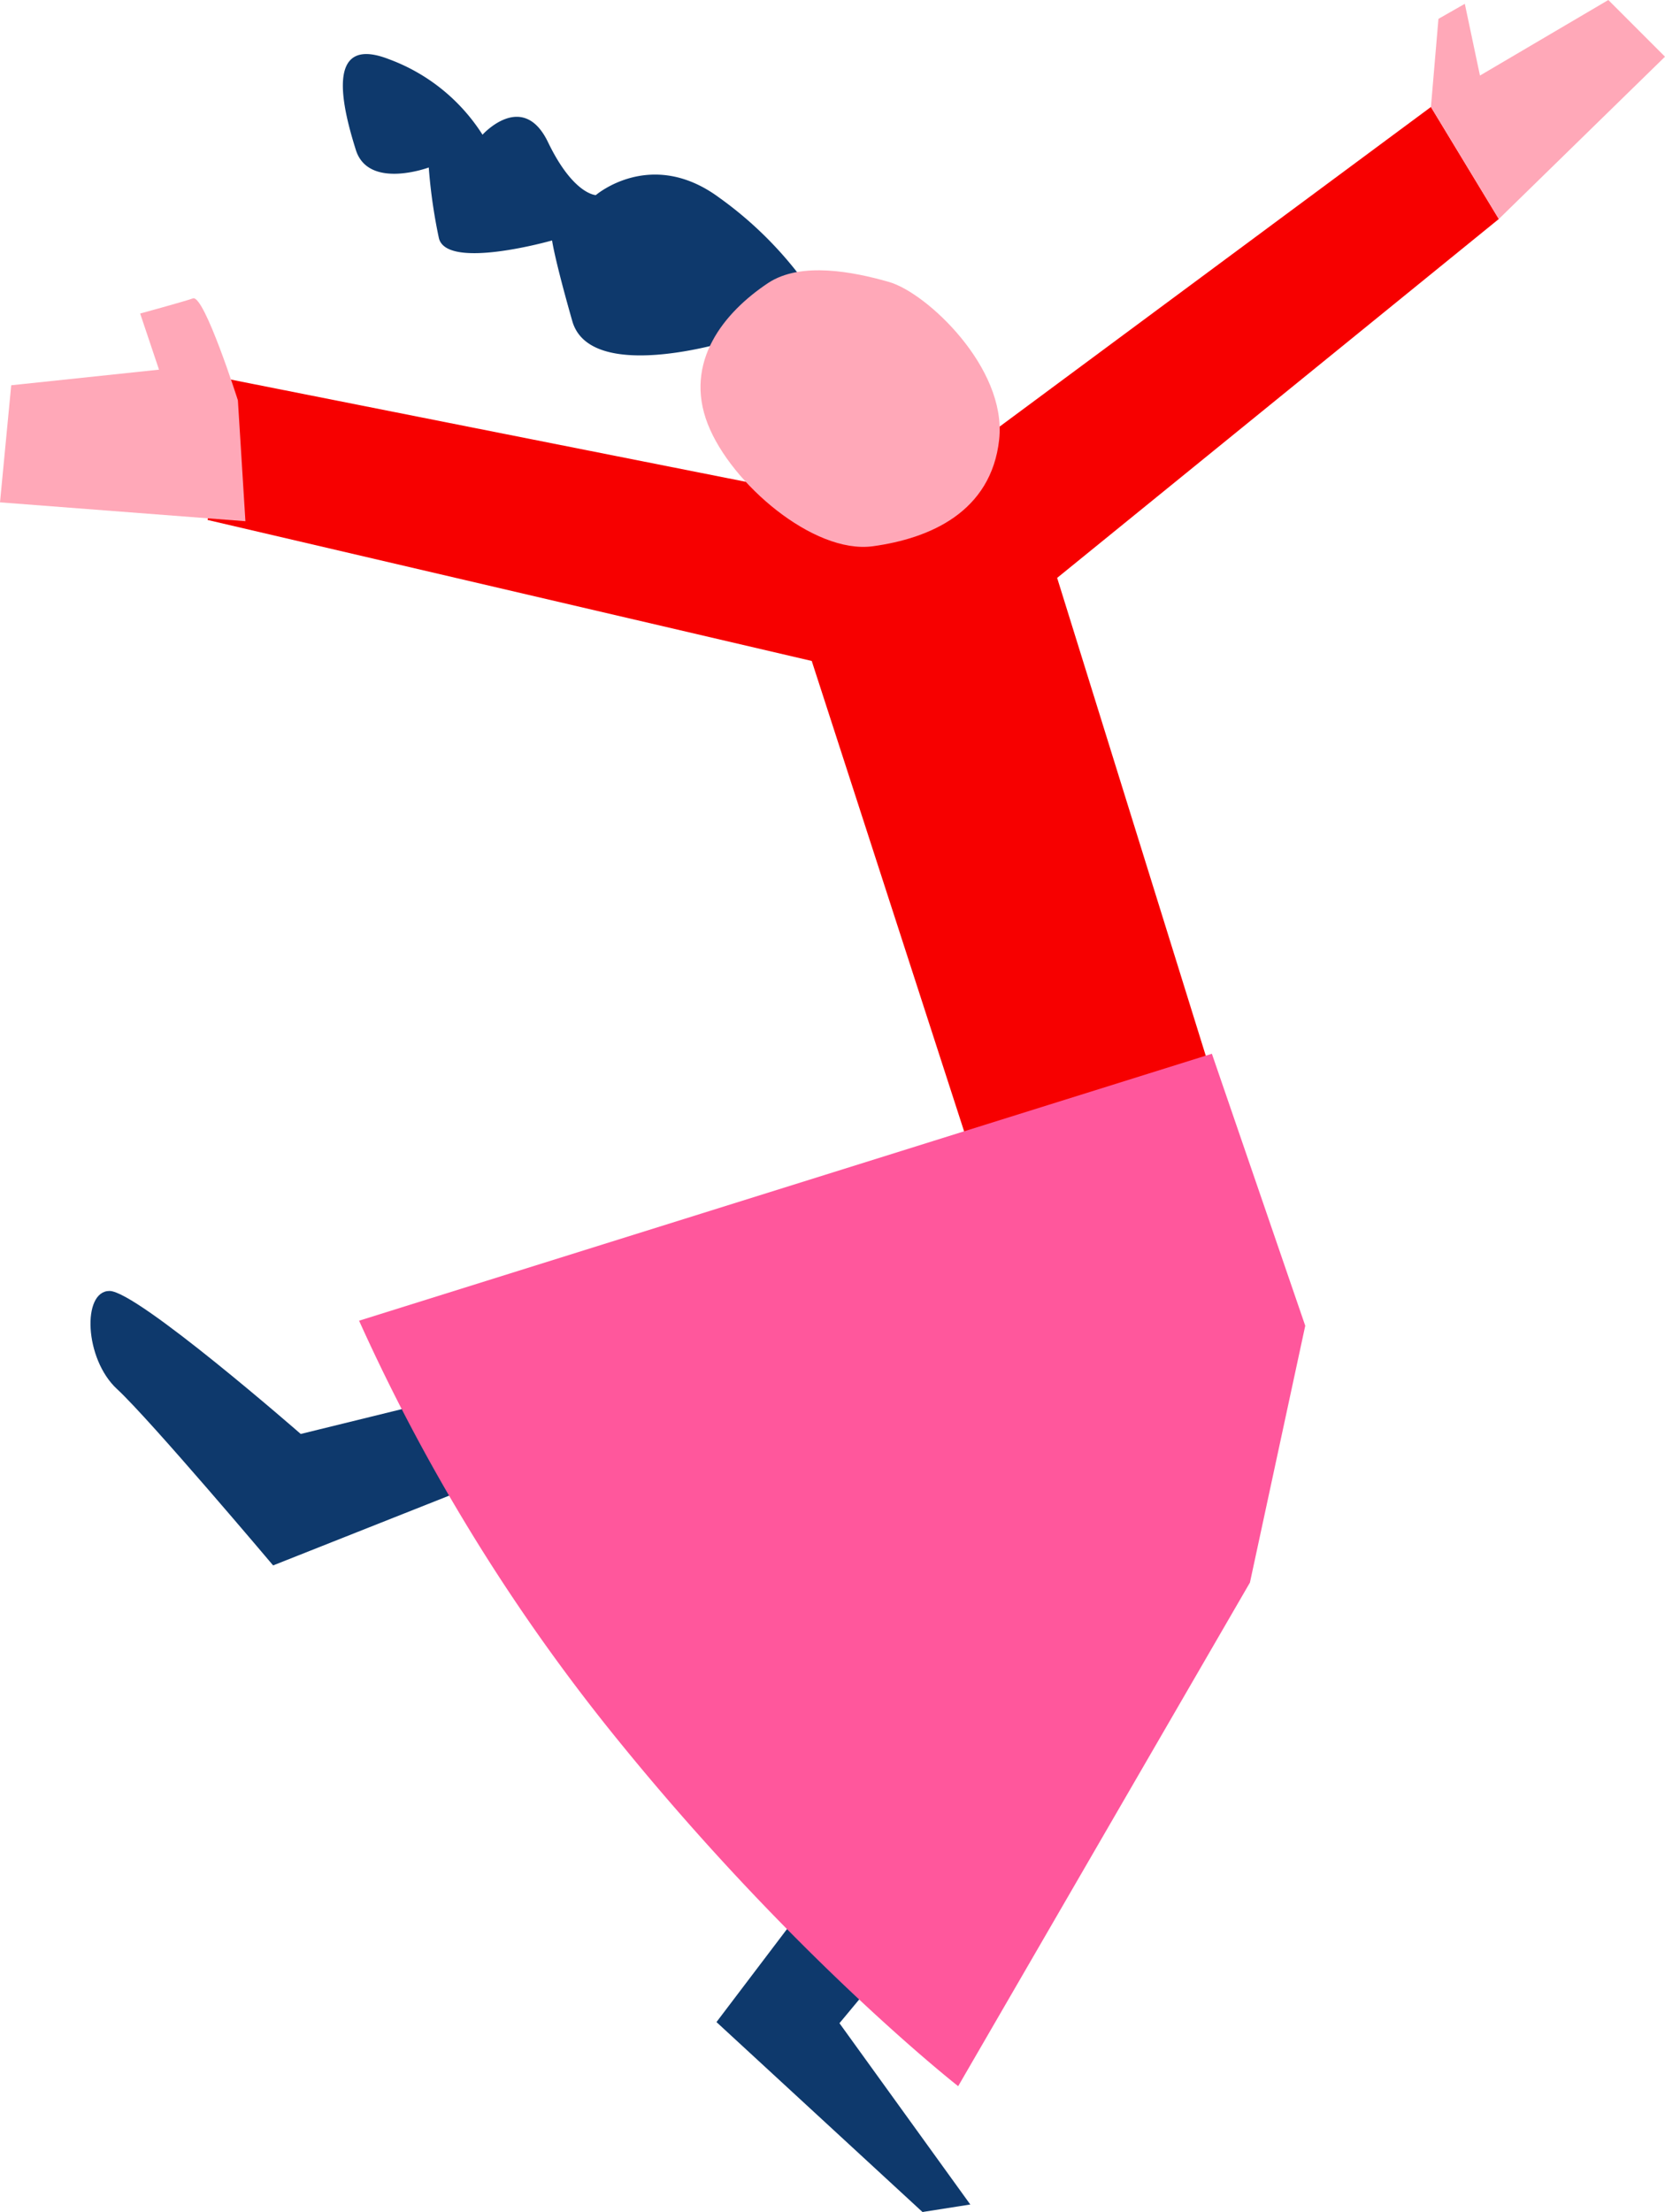 <svg xmlns="http://www.w3.org/2000/svg" viewBox="0 0 148.38 197.05"><defs><style>.cls-1{fill:#0e396c;}.cls-2{fill:#f70000;}.cls-3{fill:#ff579c;}.cls-4,.cls-5{fill:#ffa8b8;}.cls-4{stroke:#ffa8b8;stroke-linejoin:bevel;stroke-width:1.11px;}</style></defs><g id="Слой_2" data-name="Слой 2"><g id="лого"><path class="cls-1" d="M39.59,124.6,26.8,127.74S12.22,115,9.76,115s-2.25,6.05.67,8.74,13.91,15.71,13.91,15.71l21.53-8.53Z"/><polygon class="cls-1" points="72.11 169.24 63.85 180.13 82.21 197.05 86.47 196.38 74.81 180.23 80.41 173.5 72.11 169.24"/><polygon class="cls-2" points="88.04 107.33 72.34 58.88 18.5 46.32 20.3 33.76 79.07 45.42 127.52 9.53 133.57 19.51 94.21 51.48 110.47 103.74 88.04 107.33"/><path class="cls-3" d="M108,93.87,32,117.65a170.12,170.12,0,0,0,23.33,37.68c15.7,19.29,30.06,30.51,30.06,30.51l26-44.86,4.93-22.88Z"/><path class="cls-1" d="M64.94,30.39S52.6,34.21,51,28.6s-1.8-7.18-1.8-7.18-9.42,2.69-10.09-.22a47.23,47.23,0,0,1-.9-6.28s-5.38,2-6.5-1.57S28.82,3,34.65,5.27A16.73,16.73,0,0,1,43,12s3.59-4,5.84.67,4.26,4.71,4.26,4.71,4.93-4.26,11,.23a33.71,33.71,0,0,1,8.75,9.19Z"/><path class="cls-4" d="M68.75,25.68c-3.84,2.56-7.18,6.73-5.16,11.89s9.2,11.22,14.13,10.54,10.1-2.91,10.77-9-6.28-12.56-9.42-13.46S71.44,23.89,68.75,25.68Z"/><path class="cls-5" d="M21.2,35.66s-3-9.42-4-9.08-4.71,1.35-4.71,1.35l1.68,5L1,34.32,0,44.75l21.87,1.68Z"/><polygon class="cls-5" points="127.52 9.53 128.19 1.68 130.54 0.34 131.89 6.73 143.33 0 148.38 5.05 133.57 19.51 127.52 9.53"/></g></g></svg>